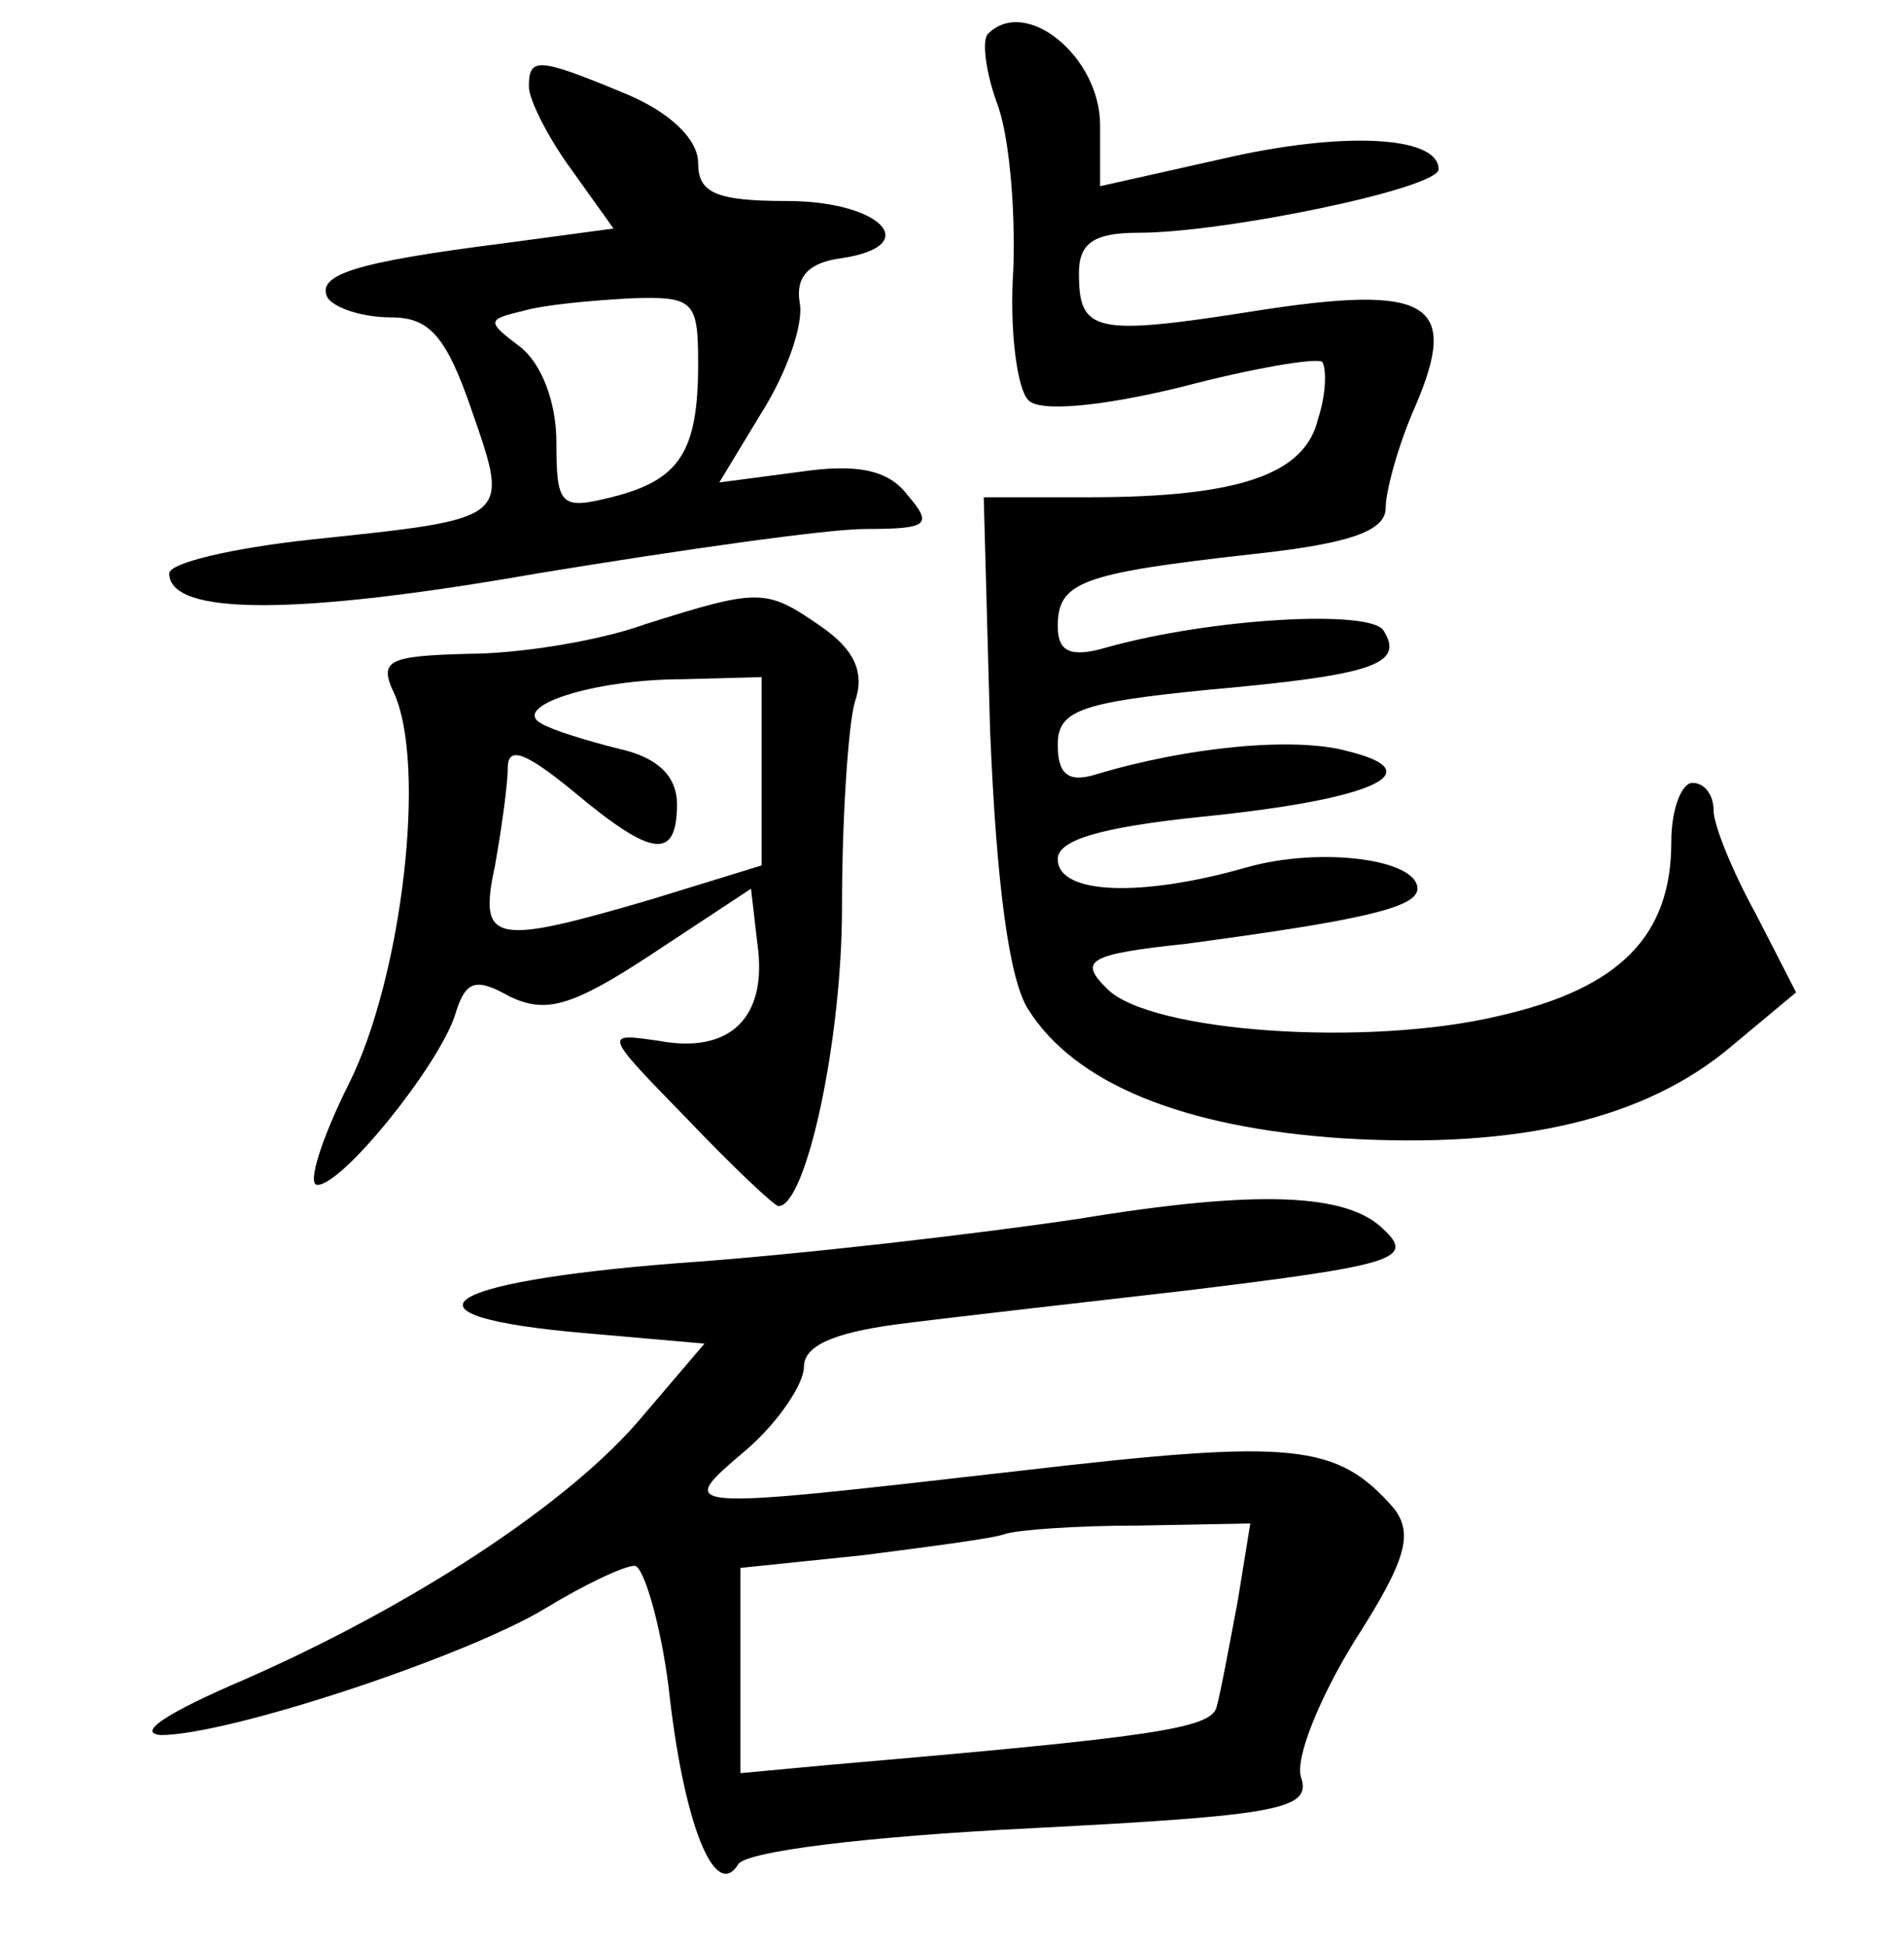 <?xml version="1.0" standalone="no"?>
<!DOCTYPE svg PUBLIC "-//W3C//DTD SVG 20010904//EN"
 "http://www.w3.org/TR/2001/REC-SVG-20010904/DTD/svg10.dtd">
<svg version="1.0" xmlns="http://www.w3.org/2000/svg"
 width="90pt" height="92pt" viewBox="0 0 90 92"
 preserveAspectRatio="xMidYMid meet">
<g transform="translate(0,92) scale(0.1,-0.1)"
fill="#000000" stroke="none">
<path d="M467 904 c-3 -3 -1 -18 4 -32 6 -15 9 -50 8 -79 -2 -30 2 -57 7 -62
5 -6 35 -3 72 6 34 9 64 14 67 12 2 -3 2 -15 -2 -27 -6 -26 -37 -37 -108 -37
l-50 0 3 -110 c3 -73 9 -118 18 -132 22 -35 73 -56 149 -61 83 -5 143 9 184
44 l30 25 -19 37 c-11 20 -20 42 -20 49 0 7 -4 13 -10 13 -5 0 -10 -12 -10
-28 0 -44 -24 -69 -81 -82 -62 -15 -166 -8 -186 13 -13 13 -9 16 38 21 82 11
109 17 109 26 0 14 -46 20 -81 10 -49 -14 -89 -13 -89 4 0 9 20 15 68 20 80 8
110 21 69 31 -25 7 -76 2 -119 -11 -13 -4 -18 0 -18 14 0 16 10 20 71 26 78 7
93 12 83 28 -6 10 -81 6 -131 -8 -17 -5 -23 -2 -23 10 0 21 11 25 91 34 47 5
64 11 64 22 0 8 6 30 14 48 21 49 7 58 -76 45 -76 -12 -83 -10 -83 18 0 14 7
19 28 19 41 0 142 21 142 30 0 16 -46 18 -102 5 l-58 -13 0 29 c0 32 -35 61
-53 43z"/>
<path d="M250 879 c0 -6 9 -24 20 -39 l20 -28 -52 -7 c-71 -9 -89 -15 -83 -26
4 -5 17 -9 30 -9 18 0 26 -9 38 -44 18 -52 19 -51 -76 -61 -37 -4 -67 -11 -67
-16 0 -20 60 -20 174 0 67 11 137 21 155 21 30 0 32 2 20 16 -9 12 -24 15 -51
11 l-38 -5 20 33 c12 19 20 42 18 52 -2 12 4 19 20 21 39 6 18 27 -26 27 -34
0 -42 4 -42 18 0 11 -13 24 -35 33 -41 17 -45 17 -45 3z m80 -131 c0 -42 -9
-55 -41 -63 -24 -6 -26 -4 -26 26 0 19 -7 37 -17 45 -16 12 -16 13 1 17 10 3
33 5 51 6 30 1 32 -1 32 -31z"/>
<path d="M305 625 c-22 -8 -60 -14 -84 -14 -37 -1 -42 -3 -35 -18 16 -34 4
-135 -21 -185 -13 -26 -20 -48 -15 -48 12 0 57 56 65 80 5 17 10 18 26 9 17
-8 29 -5 67 20 l47 31 3 -26 c5 -35 -13 -52 -46 -46 -27 4 -27 4 13 -37 21
-22 41 -41 43 -41 13 0 30 78 30 141 0 43 3 86 6 97 5 14 0 25 -16 36 -26 18
-29 18 -83 1z m55 -70 l0 -44 -52 -16 c-75 -22 -82 -21 -74 16 3 17 6 38 6 46
0 11 9 7 31 -11 37 -31 49 -33 49 -6 0 13 -9 22 -27 26 -16 4 -32 9 -37 12
-15 8 24 21 67 21 l37 1 0 -45z"/>
<path d="M510 344 c-47 -7 -132 -17 -190 -21 -114 -9 -136 -25 -44 -33 l57 -5
-29 -34 c-34 -41 -109 -90 -189 -125 -35 -15 -51 -25 -39 -26 32 0 144 37 182
60 18 11 37 20 42 20 4 0 12 -26 16 -57 7 -65 22 -102 33 -84 4 6 59 13 139
17 117 6 132 9 127 24 -3 9 9 38 25 64 25 39 28 51 19 63 -27 31 -47 33 -176
18 -166 -19 -164 -19 -130 10 15 13 27 31 27 39 0 10 14 16 43 20 23 3 85 10
137 16 99 12 109 15 94 29 -17 17 -59 19 -144 5z m75 -181 c-4 -21 -8 -43 -10
-50 -3 -10 -31 -14 -182 -27 l-43 -4 0 49 0 48 58 6 c31 4 62 8 67 10 6 2 34
4 63 4 l53 1 -6 -37z"/>
</g>
</svg>
